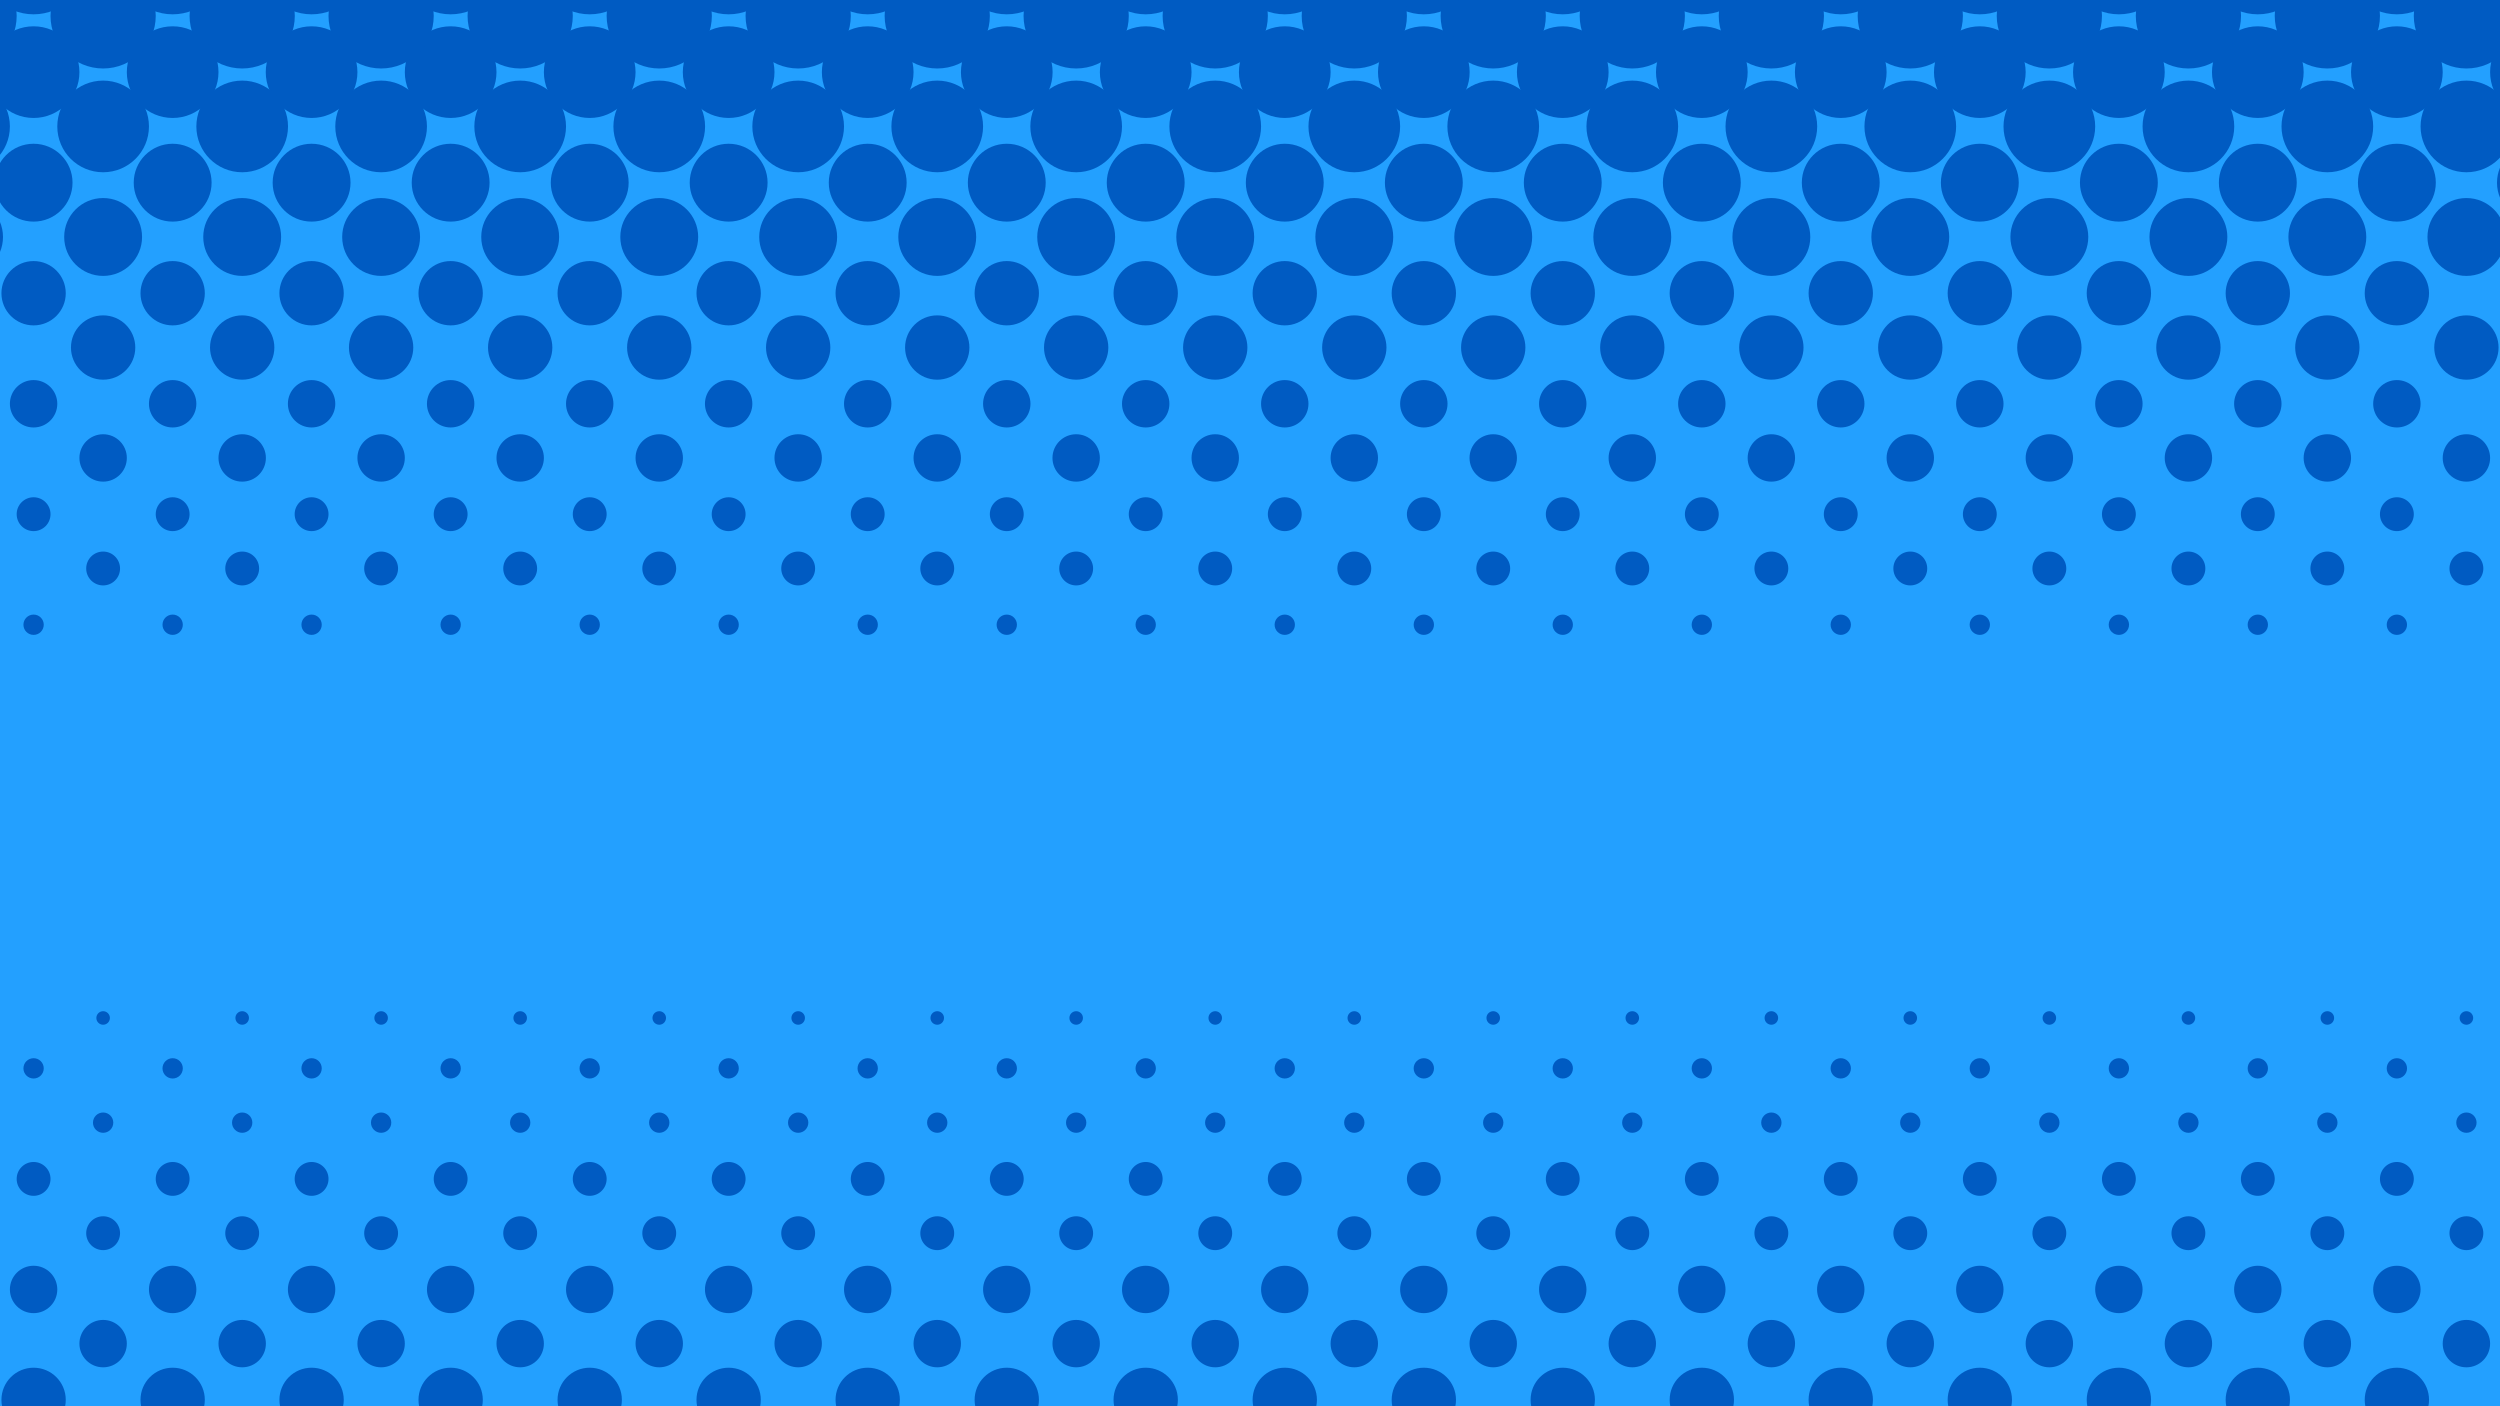 <?xml version="1.0" encoding="utf-8"?>
<!-- Generator: Adobe Illustrator 26.5.0, SVG Export Plug-In . SVG Version: 6.00 Build 0)  -->
<svg version="1.1" id="Capa_1" xmlns="http://www.w3.org/2000/svg" xmlns:xlink="http://www.w3.org/1999/xlink" x="0px" y="0px"
	 viewBox="0 0 1920 1080" style="enable-background:new 0 0 1920 1080;" xml:space="preserve">
<style type="text/css">
	.st0{fill:#23A0FF;}
	.st1{clip-path:url(#SVGID_00000057833371912985478260000004057587596364068524_);}
	.st2{fill:#005BC2;}
</style>
<rect x="-8" y="1.8" class="st0" width="1928" height="1078.2"/>
<g>
	<defs>
		<rect id="SVGID_1_" x="-16.5" y="-111" width="1953" height="1302"/>
	</defs>
	<clipPath id="SVGID_00000090998008785582075420000011770794433718166177_">
		<use xlink:href="#SVGID_1_"  style="overflow:visible;"/>
	</clipPath>
	<g style="clip-path:url(#SVGID_00000090998008785582075420000011770794433718166177_);">
		<g>
			<g>
				<circle class="st2" cx="1947.6" cy="-114.3" r="45.6"/>
				<circle class="st2" cx="1947.6" cy="-29.4" r="40.4"/>
				<circle class="st2" cx="1947.6" cy="55.4" r="35.2"/>
				<circle class="st2" cx="1947.6" cy="140.3" r="29.9"/>
				<circle class="st2" cx="1947.6" cy="225.2" r="24.7"/>
				<circle class="st2" cx="1947.6" cy="310.1" r="18.2"/>
				<circle class="st2" cx="1947.6" cy="394.9" r="13"/>
				<circle class="st2" cx="1947.6" cy="479.8" r="7.8"/>
			</g>
			<circle class="st2" cx="1894.2" cy="-72.6" r="45.6"/>
			<circle class="st2" cx="1894.2" cy="12.2" r="40.4"/>
			<circle class="st2" cx="1894.2" cy="97.1" r="35.2"/>
			<circle class="st2" cx="1894.2" cy="182" r="29.9"/>
			<circle class="st2" cx="1894.2" cy="266.9" r="24.7"/>
			<circle class="st2" cx="1894.2" cy="351.7" r="18.2"/>
			<circle class="st2" cx="1894.2" cy="436.6" r="13"/>
			<g>
				<circle class="st2" cx="1840.8" cy="-114.3" r="45.6"/>
				<circle class="st2" cx="1840.8" cy="-29.4" r="40.4"/>
				<circle class="st2" cx="1840.8" cy="55.4" r="35.2"/>
				<circle class="st2" cx="1840.8" cy="140.3" r="29.9"/>
				<circle class="st2" cx="1840.8" cy="225.2" r="24.7"/>
				<circle class="st2" cx="1840.8" cy="310.1" r="18.2"/>
				<circle class="st2" cx="1840.8" cy="394.9" r="13"/>
				<circle class="st2" cx="1840.8" cy="479.8" r="7.8"/>
			</g>
			<circle class="st2" cx="1787.4" cy="-72.6" r="45.6"/>
			<circle class="st2" cx="1787.4" cy="12.2" r="40.4"/>
			<circle class="st2" cx="1787.4" cy="97.1" r="35.2"/>
			<circle class="st2" cx="1787.4" cy="182" r="29.9"/>
			<circle class="st2" cx="1787.4" cy="266.9" r="24.7"/>
			<circle class="st2" cx="1787.4" cy="351.7" r="18.2"/>
			<circle class="st2" cx="1787.4" cy="436.6" r="13"/>
			<g>
				<circle class="st2" cx="1734" cy="-114.3" r="45.6"/>
				<circle class="st2" cx="1734" cy="-29.4" r="40.4"/>
				<circle class="st2" cx="1734" cy="55.4" r="35.2"/>
				<circle class="st2" cx="1734" cy="140.3" r="29.9"/>
				<circle class="st2" cx="1734" cy="225.2" r="24.7"/>
				<circle class="st2" cx="1734" cy="310.1" r="18.2"/>
				<circle class="st2" cx="1734" cy="394.9" r="13"/>
				<circle class="st2" cx="1734" cy="479.8" r="7.8"/>
			</g>
			<circle class="st2" cx="1680.7" cy="-72.6" r="45.6"/>
			<circle class="st2" cx="1680.7" cy="12.2" r="40.4"/>
			<circle class="st2" cx="1680.7" cy="97.1" r="35.2"/>
			<circle class="st2" cx="1680.7" cy="182" r="29.9"/>
			<circle class="st2" cx="1680.7" cy="266.9" r="24.7"/>
			<circle class="st2" cx="1680.7" cy="351.7" r="18.2"/>
			<circle class="st2" cx="1680.7" cy="436.6" r="13"/>
			<g>
				<circle class="st2" cx="1627.3" cy="-114.3" r="45.6"/>
				<circle class="st2" cx="1627.3" cy="-29.4" r="40.4"/>
				<circle class="st2" cx="1627.3" cy="55.4" r="35.2"/>
				<circle class="st2" cx="1627.3" cy="140.3" r="29.9"/>
				<circle class="st2" cx="1627.3" cy="225.2" r="24.7"/>
				<circle class="st2" cx="1627.3" cy="310.1" r="18.2"/>
				<circle class="st2" cx="1627.3" cy="394.9" r="13"/>
				<circle class="st2" cx="1627.3" cy="479.8" r="7.8"/>
			</g>
			<circle class="st2" cx="1573.9" cy="-72.6" r="45.6"/>
			<circle class="st2" cx="1573.9" cy="12.2" r="40.4"/>
			<circle class="st2" cx="1573.9" cy="97.1" r="35.2"/>
			<circle class="st2" cx="1573.9" cy="182" r="29.9"/>
			<circle class="st2" cx="1573.9" cy="266.9" r="24.7"/>
			<circle class="st2" cx="1573.9" cy="351.7" r="18.2"/>
			<circle class="st2" cx="1573.9" cy="436.6" r="13"/>
			<g>
				<circle class="st2" cx="1520.5" cy="-114.3" r="45.6"/>
				<circle class="st2" cx="1520.5" cy="-29.4" r="40.4"/>
				<circle class="st2" cx="1520.5" cy="55.4" r="35.2"/>
				<circle class="st2" cx="1520.5" cy="140.3" r="29.9"/>
				<circle class="st2" cx="1520.5" cy="225.2" r="24.7"/>
				<circle class="st2" cx="1520.5" cy="310.1" r="18.2"/>
				<circle class="st2" cx="1520.5" cy="394.9" r="13"/>
				<circle class="st2" cx="1520.5" cy="479.8" r="7.8"/>
			</g>
			<circle class="st2" cx="1467.1" cy="-72.6" r="45.6"/>
			<circle class="st2" cx="1467.1" cy="12.2" r="40.4"/>
			<circle class="st2" cx="1467.1" cy="97.1" r="35.2"/>
			<circle class="st2" cx="1467.1" cy="182" r="29.9"/>
			<circle class="st2" cx="1467.1" cy="266.9" r="24.7"/>
			<circle class="st2" cx="1467.1" cy="351.7" r="18.2"/>
			<circle class="st2" cx="1467.1" cy="436.6" r="13"/>
			<g>
				<circle class="st2" cx="1413.7" cy="-114.3" r="45.6"/>
				<circle class="st2" cx="1413.7" cy="-29.4" r="40.4"/>
				<circle class="st2" cx="1413.7" cy="55.4" r="35.2"/>
				<circle class="st2" cx="1413.7" cy="140.3" r="29.9"/>
				<circle class="st2" cx="1413.7" cy="225.2" r="24.7"/>
				<circle class="st2" cx="1413.7" cy="310.1" r="18.2"/>
				<circle class="st2" cx="1413.7" cy="394.9" r="13"/>
				<circle class="st2" cx="1413.7" cy="479.8" r="7.8"/>
			</g>
			<circle class="st2" cx="1360.4" cy="-72.6" r="45.6"/>
			<circle class="st2" cx="1360.4" cy="12.2" r="40.4"/>
			<circle class="st2" cx="1360.4" cy="97.1" r="35.2"/>
			<circle class="st2" cx="1360.4" cy="182" r="29.9"/>
			<circle class="st2" cx="1360.4" cy="266.9" r="24.7"/>
			<circle class="st2" cx="1360.4" cy="351.7" r="18.2"/>
			<circle class="st2" cx="1360.4" cy="436.6" r="13"/>
			<g>
				<circle class="st2" cx="1307" cy="-114.3" r="45.6"/>
				<circle class="st2" cx="1307" cy="-29.4" r="40.4"/>
				<circle class="st2" cx="1307" cy="55.4" r="35.2"/>
				<circle class="st2" cx="1307" cy="140.3" r="29.9"/>
				<circle class="st2" cx="1307" cy="225.2" r="24.7"/>
				<circle class="st2" cx="1307" cy="310.1" r="18.2"/>
				<circle class="st2" cx="1307" cy="394.9" r="13"/>
				<circle class="st2" cx="1307" cy="479.8" r="7.8"/>
			</g>
			<circle class="st2" cx="1253.6" cy="-72.6" r="45.6"/>
			<circle class="st2" cx="1253.6" cy="12.2" r="40.4"/>
			<circle class="st2" cx="1253.6" cy="97.1" r="35.2"/>
			<circle class="st2" cx="1253.6" cy="182" r="29.9"/>
			<circle class="st2" cx="1253.6" cy="266.9" r="24.7"/>
			<circle class="st2" cx="1253.6" cy="351.7" r="18.2"/>
			<circle class="st2" cx="1253.6" cy="436.6" r="13"/>
			<g>
				<circle class="st2" cx="1200.2" cy="-114.3" r="45.6"/>
				<circle class="st2" cx="1200.2" cy="-29.4" r="40.4"/>
				<circle class="st2" cx="1200.2" cy="55.4" r="35.2"/>
				<circle class="st2" cx="1200.2" cy="140.3" r="29.9"/>
				<circle class="st2" cx="1200.2" cy="225.2" r="24.7"/>
				<circle class="st2" cx="1200.2" cy="310.1" r="18.2"/>
				<circle class="st2" cx="1200.2" cy="394.9" r="13"/>
				<circle class="st2" cx="1200.2" cy="479.8" r="7.8"/>
			</g>
			<circle class="st2" cx="1146.8" cy="-72.6" r="45.6"/>
			<circle class="st2" cx="1146.8" cy="12.2" r="40.4"/>
			<circle class="st2" cx="1146.8" cy="97.1" r="35.2"/>
			<circle class="st2" cx="1146.8" cy="182" r="29.9"/>
			<circle class="st2" cx="1146.8" cy="266.9" r="24.7"/>
			<circle class="st2" cx="1146.8" cy="351.7" r="18.2"/>
			<circle class="st2" cx="1146.8" cy="436.6" r="13"/>
			<g>
				<circle class="st2" cx="1093.5" cy="-114.3" r="45.6"/>
				<circle class="st2" cx="1093.5" cy="-29.4" r="40.4"/>
				<circle class="st2" cx="1093.5" cy="55.4" r="35.2"/>
				<circle class="st2" cx="1093.5" cy="140.3" r="29.9"/>
				<circle class="st2" cx="1093.5" cy="225.2" r="24.7"/>
				<circle class="st2" cx="1093.5" cy="310.1" r="18.2"/>
				<circle class="st2" cx="1093.5" cy="394.9" r="13"/>
				<circle class="st2" cx="1093.5" cy="479.8" r="7.8"/>
			</g>
			<circle class="st2" cx="1040.1" cy="-72.6" r="45.6"/>
			<circle class="st2" cx="1040.1" cy="12.2" r="40.4"/>
			<circle class="st2" cx="1040.1" cy="97.1" r="35.2"/>
			<circle class="st2" cx="1040.1" cy="182" r="29.9"/>
			<circle class="st2" cx="1040.1" cy="266.9" r="24.7"/>
			<circle class="st2" cx="1040.1" cy="351.7" r="18.2"/>
			<circle class="st2" cx="1040.1" cy="436.6" r="13"/>
			<g>
				<circle class="st2" cx="986.7" cy="-114.3" r="45.6"/>
				<circle class="st2" cx="986.7" cy="-29.4" r="40.4"/>
				<circle class="st2" cx="986.7" cy="55.4" r="35.2"/>
				<circle class="st2" cx="986.7" cy="140.3" r="29.9"/>
				<circle class="st2" cx="986.7" cy="225.2" r="24.7"/>
				<circle class="st2" cx="986.7" cy="310.1" r="18.2"/>
				<circle class="st2" cx="986.7" cy="394.9" r="13"/>
				<circle class="st2" cx="986.7" cy="479.8" r="7.8"/>
			</g>
			<circle class="st2" cx="933.3" cy="-72.6" r="45.6"/>
			<circle class="st2" cx="933.3" cy="12.2" r="40.4"/>
			<circle class="st2" cx="933.3" cy="97.1" r="35.2"/>
			<circle class="st2" cx="933.3" cy="182" r="29.9"/>
			<circle class="st2" cx="933.3" cy="266.9" r="24.7"/>
			<circle class="st2" cx="933.3" cy="351.7" r="18.2"/>
			<circle class="st2" cx="933.3" cy="436.6" r="13"/>
			<g>
				<circle class="st2" cx="879.9" cy="-114.3" r="45.6"/>
				<circle class="st2" cx="879.9" cy="-29.4" r="40.4"/>
				<circle class="st2" cx="879.9" cy="55.4" r="35.2"/>
				<circle class="st2" cx="879.9" cy="140.3" r="29.9"/>
				<circle class="st2" cx="879.9" cy="225.2" r="24.7"/>
				<circle class="st2" cx="879.9" cy="310.1" r="18.2"/>
				<circle class="st2" cx="879.9" cy="394.9" r="13"/>
				<circle class="st2" cx="879.9" cy="479.8" r="7.8"/>
			</g>
			<circle class="st2" cx="826.5" cy="-72.6" r="45.6"/>
			<circle class="st2" cx="826.5" cy="12.2" r="40.4"/>
			<circle class="st2" cx="826.5" cy="97.1" r="35.2"/>
			<circle class="st2" cx="826.5" cy="182" r="29.9"/>
			<circle class="st2" cx="826.5" cy="266.9" r="24.7"/>
			<circle class="st2" cx="826.5" cy="351.7" r="18.2"/>
			<circle class="st2" cx="826.5" cy="436.6" r="13"/>
			<g>
				<circle class="st2" cx="773.2" cy="-114.3" r="45.6"/>
				<circle class="st2" cx="773.2" cy="-29.4" r="40.4"/>
				<circle class="st2" cx="773.2" cy="55.4" r="35.2"/>
				<circle class="st2" cx="773.2" cy="140.3" r="29.9"/>
				<circle class="st2" cx="773.2" cy="225.2" r="24.7"/>
				<circle class="st2" cx="773.2" cy="310.1" r="18.2"/>
				<circle class="st2" cx="773.2" cy="394.9" r="13"/>
				<circle class="st2" cx="773.2" cy="479.8" r="7.8"/>
			</g>
			<circle class="st2" cx="719.8" cy="-72.6" r="45.6"/>
			<circle class="st2" cx="719.8" cy="12.2" r="40.4"/>
			<circle class="st2" cx="719.8" cy="97.1" r="35.2"/>
			<circle class="st2" cx="719.8" cy="182" r="29.9"/>
			<circle class="st2" cx="719.8" cy="266.9" r="24.7"/>
			<circle class="st2" cx="719.8" cy="351.7" r="18.2"/>
			<circle class="st2" cx="719.8" cy="436.6" r="13"/>
			<g>
				<circle class="st2" cx="666.4" cy="-114.3" r="45.6"/>
				<circle class="st2" cx="666.4" cy="-29.4" r="40.4"/>
				<circle class="st2" cx="666.4" cy="55.4" r="35.2"/>
				<circle class="st2" cx="666.4" cy="140.3" r="29.9"/>
				<circle class="st2" cx="666.4" cy="225.2" r="24.7"/>
				<circle class="st2" cx="666.4" cy="310.1" r="18.2"/>
				<circle class="st2" cx="666.4" cy="394.9" r="13"/>
				<circle class="st2" cx="666.4" cy="479.8" r="7.8"/>
			</g>
			<circle class="st2" cx="613" cy="-72.6" r="45.6"/>
			<circle class="st2" cx="613" cy="12.2" r="40.4"/>
			<circle class="st2" cx="613" cy="97.1" r="35.2"/>
			<circle class="st2" cx="613" cy="182" r="29.9"/>
			<circle class="st2" cx="613" cy="266.9" r="24.7"/>
			<circle class="st2" cx="613" cy="351.7" r="18.2"/>
			<circle class="st2" cx="613" cy="436.6" r="13"/>
			<g>
				<circle class="st2" cx="559.6" cy="-114.3" r="45.6"/>
				<circle class="st2" cx="559.6" cy="-29.4" r="40.4"/>
				<circle class="st2" cx="559.6" cy="55.4" r="35.2"/>
				<circle class="st2" cx="559.6" cy="140.3" r="29.9"/>
				<circle class="st2" cx="559.6" cy="225.2" r="24.7"/>
				<circle class="st2" cx="559.6" cy="310.1" r="18.2"/>
				<circle class="st2" cx="559.6" cy="394.9" r="13"/>
				<circle class="st2" cx="559.6" cy="479.8" r="7.8"/>
			</g>
			<circle class="st2" cx="506.3" cy="-72.6" r="45.6"/>
			<circle class="st2" cx="506.3" cy="12.2" r="40.4"/>
			<circle class="st2" cx="506.3" cy="97.1" r="35.2"/>
			<circle class="st2" cx="506.3" cy="182" r="29.9"/>
			<circle class="st2" cx="506.3" cy="266.9" r="24.7"/>
			<circle class="st2" cx="506.3" cy="351.7" r="18.2"/>
			<circle class="st2" cx="506.3" cy="436.6" r="13"/>
			<g>
				<circle class="st2" cx="452.9" cy="-114.3" r="45.6"/>
				<circle class="st2" cx="452.9" cy="-29.4" r="40.4"/>
				<circle class="st2" cx="452.9" cy="55.4" r="35.2"/>
				<circle class="st2" cx="452.9" cy="140.3" r="29.9"/>
				<circle class="st2" cx="452.9" cy="225.2" r="24.7"/>
				<circle class="st2" cx="452.9" cy="310.1" r="18.2"/>
				<circle class="st2" cx="452.9" cy="394.9" r="13"/>
				<circle class="st2" cx="452.9" cy="479.8" r="7.8"/>
			</g>
			<circle class="st2" cx="399.5" cy="-72.6" r="45.6"/>
			<circle class="st2" cx="399.5" cy="12.2" r="40.4"/>
			<circle class="st2" cx="399.5" cy="97.1" r="35.2"/>
			<circle class="st2" cx="399.5" cy="182" r="29.9"/>
			<circle class="st2" cx="399.5" cy="266.9" r="24.7"/>
			<circle class="st2" cx="399.5" cy="351.7" r="18.2"/>
			<circle class="st2" cx="399.5" cy="436.6" r="13"/>
			<g>
				<circle class="st2" cx="346.1" cy="-114.3" r="45.6"/>
				<circle class="st2" cx="346.1" cy="-29.4" r="40.4"/>
				<circle class="st2" cx="346.1" cy="55.4" r="35.2"/>
				<circle class="st2" cx="346.1" cy="140.3" r="29.9"/>
				<circle class="st2" cx="346.1" cy="225.2" r="24.7"/>
				<circle class="st2" cx="346.1" cy="310.1" r="18.2"/>
				<circle class="st2" cx="346.1" cy="394.9" r="13"/>
				<circle class="st2" cx="346.1" cy="479.8" r="7.8"/>
			</g>
			<circle class="st2" cx="292.7" cy="-72.6" r="45.6"/>
			<circle class="st2" cx="292.7" cy="12.2" r="40.4"/>
			<circle class="st2" cx="292.7" cy="97.1" r="35.2"/>
			<circle class="st2" cx="292.7" cy="182" r="29.9"/>
			<circle class="st2" cx="292.7" cy="266.9" r="24.7"/>
			<circle class="st2" cx="292.7" cy="351.7" r="18.2"/>
			<circle class="st2" cx="292.7" cy="436.6" r="13"/>
			<g>
				<circle class="st2" cx="239.3" cy="-114.3" r="45.6"/>
				<circle class="st2" cx="239.3" cy="-29.4" r="40.4"/>
				<circle class="st2" cx="239.3" cy="55.4" r="35.2"/>
				<circle class="st2" cx="239.3" cy="140.3" r="29.9"/>
				<circle class="st2" cx="239.3" cy="225.2" r="24.7"/>
				<circle class="st2" cx="239.3" cy="310.1" r="18.2"/>
				<circle class="st2" cx="239.3" cy="394.9" r="13"/>
				<circle class="st2" cx="239.3" cy="479.8" r="7.8"/>
			</g>
			<circle class="st2" cx="186" cy="-72.6" r="45.6"/>
			<circle class="st2" cx="186" cy="12.2" r="40.4"/>
			<circle class="st2" cx="186" cy="97.1" r="35.2"/>
			<circle class="st2" cx="186" cy="182" r="29.9"/>
			<circle class="st2" cx="186" cy="266.9" r="24.7"/>
			<circle class="st2" cx="186" cy="351.7" r="18.2"/>
			<circle class="st2" cx="186" cy="436.6" r="13"/>
			<g>
				<circle class="st2" cx="132.6" cy="-114.3" r="45.6"/>
				<circle class="st2" cx="132.6" cy="-29.4" r="40.4"/>
				<circle class="st2" cx="132.6" cy="55.4" r="35.2"/>
				<circle class="st2" cx="132.6" cy="140.3" r="29.9"/>
				<circle class="st2" cx="132.6" cy="225.2" r="24.7"/>
				<circle class="st2" cx="132.6" cy="310.1" r="18.2"/>
				<circle class="st2" cx="132.6" cy="394.9" r="13"/>
				<circle class="st2" cx="132.6" cy="479.8" r="7.8"/>
			</g>
			<circle class="st2" cx="79.2" cy="-72.6" r="45.6"/>
			<circle class="st2" cx="79.2" cy="12.2" r="40.4"/>
			<circle class="st2" cx="79.2" cy="97.1" r="35.2"/>
			<circle class="st2" cx="79.2" cy="182" r="29.9"/>
			<circle class="st2" cx="79.2" cy="266.9" r="24.7"/>
			<circle class="st2" cx="79.2" cy="351.7" r="18.2"/>
			<circle class="st2" cx="79.2" cy="436.6" r="13"/>
			<circle class="st2" cx="25.8" cy="-114.3" r="45.6"/>
			<circle class="st2" cx="25.8" cy="-29.4" r="40.4"/>
			<circle class="st2" cx="25.8" cy="55.4" r="35.2"/>
			<circle class="st2" cx="25.8" cy="140.3" r="29.9"/>
			<circle class="st2" cx="25.8" cy="225.2" r="24.7"/>
			<circle class="st2" cx="25.8" cy="310.1" r="18.2"/>
			<circle class="st2" cx="25.8" cy="394.9" r="13"/>
			<circle class="st2" cx="25.8" cy="479.8" r="7.8"/>
			<circle class="st2" cx="1947.6" cy="560.2" r="5.2"/>
			<circle class="st2" cx="-27.6" cy="-72.6" r="45.6"/>
			<circle class="st2" cx="-27.6" cy="12.2" r="40.4"/>
			<circle class="st2" cx="-27.6" cy="97.1" r="35.2"/>
			<circle class="st2" cx="-27.6" cy="182" r="29.9"/>
			<circle class="st2" cx="-27.6" cy="266.9" r="24.7"/>
			<circle class="st2" cx="-27.6" cy="351.7" r="18.2"/>
			<circle class="st2" cx="-27.6" cy="436.6" r="13"/>
		</g>
		<circle class="st2" cx="-27.6" cy="1116.8" r="24.7"/>
		<circle class="st2" cx="-27.6" cy="1031.9" r="18.2"/>
		<circle class="st2" cx="-27.6" cy="947.1" r="13"/>
		<circle class="st2" cx="-27.6" cy="862.2" r="7.8"/>
		<circle class="st2" cx="25.8" cy="1160" r="29.9"/>
		<circle class="st2" cx="25.8" cy="1075.1" r="24.7"/>
		<circle class="st2" cx="25.8" cy="990.3" r="18.2"/>
		<circle class="st2" cx="25.8" cy="905.4" r="13"/>
		<circle class="st2" cx="25.8" cy="820.5" r="7.8"/>
		<circle class="st2" cx="79.2" cy="1116.8" r="24.7"/>
		<circle class="st2" cx="79.2" cy="1031.9" r="18.2"/>
		<circle class="st2" cx="79.2" cy="947.1" r="13"/>
		<circle class="st2" cx="79.2" cy="862.2" r="7.8"/>
		<circle class="st2" cx="132.6" cy="1160" r="29.9"/>
		<circle class="st2" cx="132.6" cy="1075.1" r="24.7"/>
		<circle class="st2" cx="132.6" cy="990.3" r="18.2"/>
		<circle class="st2" cx="132.6" cy="905.4" r="13"/>
		<circle class="st2" cx="132.6" cy="820.5" r="7.8"/>
		<circle class="st2" cx="186" cy="1116.8" r="24.7"/>
		<circle class="st2" cx="186" cy="1031.9" r="18.2"/>
		<circle class="st2" cx="186" cy="947.1" r="13"/>
		<circle class="st2" cx="186" cy="862.2" r="7.8"/>
		<circle class="st2" cx="239.3" cy="1160" r="29.9"/>
		<circle class="st2" cx="239.3" cy="1075.1" r="24.7"/>
		<circle class="st2" cx="239.3" cy="990.3" r="18.2"/>
		<circle class="st2" cx="239.3" cy="905.4" r="13"/>
		<circle class="st2" cx="239.3" cy="820.5" r="7.8"/>
		<circle class="st2" cx="292.7" cy="1116.8" r="24.7"/>
		<circle class="st2" cx="292.7" cy="1031.9" r="18.2"/>
		<circle class="st2" cx="292.7" cy="947.1" r="13"/>
		<circle class="st2" cx="292.7" cy="862.2" r="7.8"/>
		<circle class="st2" cx="346.1" cy="1160" r="29.9"/>
		<circle class="st2" cx="346.1" cy="1075.1" r="24.7"/>
		<circle class="st2" cx="346.1" cy="990.3" r="18.2"/>
		<circle class="st2" cx="346.1" cy="905.4" r="13"/>
		<circle class="st2" cx="346.1" cy="820.5" r="7.8"/>
		<circle class="st2" cx="399.5" cy="1116.8" r="24.7"/>
		<circle class="st2" cx="399.5" cy="1031.9" r="18.2"/>
		<circle class="st2" cx="399.5" cy="947.1" r="13"/>
		<circle class="st2" cx="399.5" cy="862.2" r="7.8"/>
		<circle class="st2" cx="452.9" cy="1160" r="29.9"/>
		<circle class="st2" cx="452.9" cy="1075.1" r="24.7"/>
		<circle class="st2" cx="452.9" cy="990.3" r="18.2"/>
		<circle class="st2" cx="452.9" cy="905.4" r="13"/>
		<circle class="st2" cx="452.9" cy="820.5" r="7.8"/>
		<circle class="st2" cx="506.3" cy="1116.8" r="24.7"/>
		<circle class="st2" cx="506.3" cy="1031.9" r="18.2"/>
		<circle class="st2" cx="506.3" cy="947.1" r="13"/>
		<circle class="st2" cx="506.3" cy="862.2" r="7.8"/>
		<circle class="st2" cx="559.6" cy="1160" r="29.9"/>
		<circle class="st2" cx="559.6" cy="1075.1" r="24.7"/>
		<circle class="st2" cx="559.6" cy="990.3" r="18.2"/>
		<circle class="st2" cx="559.6" cy="905.4" r="13"/>
		<circle class="st2" cx="559.6" cy="820.5" r="7.8"/>
		<circle class="st2" cx="613" cy="1116.8" r="24.7"/>
		<circle class="st2" cx="613" cy="1031.9" r="18.2"/>
		<circle class="st2" cx="613" cy="947.1" r="13"/>
		<circle class="st2" cx="613" cy="862.2" r="7.8"/>
		<circle class="st2" cx="666.4" cy="1160" r="29.9"/>
		<circle class="st2" cx="666.4" cy="1075.1" r="24.7"/>
		<circle class="st2" cx="666.4" cy="990.3" r="18.2"/>
		<circle class="st2" cx="666.4" cy="905.4" r="13"/>
		<circle class="st2" cx="666.4" cy="820.5" r="7.8"/>
		<circle class="st2" cx="719.8" cy="1116.8" r="24.7"/>
		<circle class="st2" cx="719.8" cy="1031.9" r="18.2"/>
		<circle class="st2" cx="719.8" cy="947.1" r="13"/>
		<circle class="st2" cx="719.8" cy="862.2" r="7.8"/>
		<circle class="st2" cx="773.2" cy="1160" r="29.9"/>
		<circle class="st2" cx="773.2" cy="1075.1" r="24.7"/>
		<circle class="st2" cx="773.2" cy="990.3" r="18.2"/>
		<circle class="st2" cx="773.2" cy="905.4" r="13"/>
		<circle class="st2" cx="773.2" cy="820.5" r="7.8"/>
		<circle class="st2" cx="826.5" cy="1116.8" r="24.7"/>
		<circle class="st2" cx="826.5" cy="1031.9" r="18.2"/>
		<circle class="st2" cx="826.5" cy="947.1" r="13"/>
		<circle class="st2" cx="826.5" cy="862.2" r="7.8"/>
		<circle class="st2" cx="879.9" cy="1160" r="29.9"/>
		<circle class="st2" cx="879.9" cy="1075.1" r="24.7"/>
		<circle class="st2" cx="879.9" cy="990.3" r="18.2"/>
		<circle class="st2" cx="879.9" cy="905.4" r="13"/>
		<circle class="st2" cx="879.9" cy="820.5" r="7.8"/>
		<circle class="st2" cx="933.3" cy="1116.8" r="24.7"/>
		<circle class="st2" cx="933.3" cy="1031.9" r="18.2"/>
		<circle class="st2" cx="933.3" cy="947.1" r="13"/>
		<circle class="st2" cx="933.3" cy="862.2" r="7.8"/>
		<circle class="st2" cx="986.7" cy="1160" r="29.9"/>
		<circle class="st2" cx="986.7" cy="1075.1" r="24.7"/>
		<circle class="st2" cx="986.7" cy="990.3" r="18.2"/>
		<circle class="st2" cx="986.7" cy="905.4" r="13"/>
		<circle class="st2" cx="986.7" cy="820.5" r="7.8"/>
		<circle class="st2" cx="1040.1" cy="1116.8" r="24.7"/>
		<circle class="st2" cx="1040.1" cy="1031.9" r="18.2"/>
		<circle class="st2" cx="1040.1" cy="947.1" r="13"/>
		<circle class="st2" cx="1040.1" cy="862.2" r="7.8"/>
		<circle class="st2" cx="1093.5" cy="1160" r="29.9"/>
		<circle class="st2" cx="1093.5" cy="1075.1" r="24.7"/>
		<circle class="st2" cx="1093.5" cy="990.3" r="18.2"/>
		<circle class="st2" cx="1093.5" cy="905.4" r="13"/>
		<circle class="st2" cx="1093.5" cy="820.5" r="7.8"/>
		<circle class="st2" cx="1146.8" cy="1116.8" r="24.7"/>
		<circle class="st2" cx="1146.8" cy="1031.9" r="18.2"/>
		<circle class="st2" cx="1146.8" cy="947.1" r="13"/>
		<circle class="st2" cx="1146.8" cy="862.2" r="7.8"/>
		<circle class="st2" cx="1200.2" cy="1160" r="29.9"/>
		<circle class="st2" cx="1200.2" cy="1075.1" r="24.7"/>
		<circle class="st2" cx="1200.2" cy="990.3" r="18.2"/>
		<circle class="st2" cx="1200.2" cy="905.4" r="13"/>
		<circle class="st2" cx="1200.2" cy="820.5" r="7.8"/>
		<circle class="st2" cx="1253.6" cy="1116.8" r="24.7"/>
		<circle class="st2" cx="1253.6" cy="1031.9" r="18.2"/>
		<circle class="st2" cx="1253.6" cy="947.1" r="13"/>
		<circle class="st2" cx="1253.6" cy="862.2" r="7.8"/>
		<circle class="st2" cx="1307" cy="1160" r="29.9"/>
		<circle class="st2" cx="1307" cy="1075.1" r="24.7"/>
		<circle class="st2" cx="1307" cy="990.3" r="18.2"/>
		<circle class="st2" cx="1307" cy="905.4" r="13"/>
		<circle class="st2" cx="1307" cy="820.5" r="7.8"/>
		<circle class="st2" cx="1360.4" cy="1116.8" r="24.7"/>
		<circle class="st2" cx="1360.4" cy="1031.9" r="18.2"/>
		<circle class="st2" cx="1360.4" cy="947.1" r="13"/>
		<circle class="st2" cx="1360.4" cy="862.2" r="7.8"/>
		<circle class="st2" cx="1413.7" cy="1160" r="29.9"/>
		<circle class="st2" cx="1413.7" cy="1075.1" r="24.7"/>
		<circle class="st2" cx="1413.7" cy="990.3" r="18.2"/>
		<circle class="st2" cx="1413.7" cy="905.4" r="13"/>
		<circle class="st2" cx="1413.7" cy="820.5" r="7.8"/>
		<circle class="st2" cx="1467.1" cy="1116.8" r="24.7"/>
		<circle class="st2" cx="1467.1" cy="1031.9" r="18.2"/>
		<circle class="st2" cx="1467.1" cy="947.1" r="13"/>
		<circle class="st2" cx="1467.1" cy="862.2" r="7.8"/>
		<circle class="st2" cx="1520.5" cy="1160" r="29.9"/>
		<circle class="st2" cx="1520.5" cy="1075.1" r="24.7"/>
		<circle class="st2" cx="1520.5" cy="990.3" r="18.2"/>
		<circle class="st2" cx="1520.5" cy="905.4" r="13"/>
		<circle class="st2" cx="1520.5" cy="820.5" r="7.8"/>
		<circle class="st2" cx="1573.9" cy="1116.8" r="24.7"/>
		<circle class="st2" cx="1573.9" cy="1031.9" r="18.2"/>
		<circle class="st2" cx="1573.9" cy="947.1" r="13"/>
		<circle class="st2" cx="1573.9" cy="862.2" r="7.8"/>
		<circle class="st2" cx="1627.3" cy="1160" r="29.9"/>
		<circle class="st2" cx="1627.3" cy="1075.1" r="24.7"/>
		<circle class="st2" cx="1627.3" cy="990.3" r="18.2"/>
		<circle class="st2" cx="1627.3" cy="905.4" r="13"/>
		<circle class="st2" cx="1627.3" cy="820.5" r="7.8"/>
		<circle class="st2" cx="1680.7" cy="1116.8" r="24.7"/>
		<circle class="st2" cx="1680.7" cy="1031.9" r="18.2"/>
		<circle class="st2" cx="1680.7" cy="947.1" r="13"/>
		<circle class="st2" cx="1680.7" cy="862.2" r="7.8"/>
		<circle class="st2" cx="1734" cy="1160" r="29.9"/>
		<circle class="st2" cx="1734" cy="1075.1" r="24.7"/>
		<circle class="st2" cx="1734" cy="990.3" r="18.2"/>
		<circle class="st2" cx="1734" cy="905.4" r="13"/>
		<circle class="st2" cx="1734" cy="820.5" r="7.8"/>
		<circle class="st2" cx="1787.4" cy="1116.8" r="24.7"/>
		<circle class="st2" cx="1787.4" cy="1031.9" r="18.2"/>
		<circle class="st2" cx="1787.4" cy="947.1" r="13"/>
		<circle class="st2" cx="1787.4" cy="862.2" r="7.8"/>
		<circle class="st2" cx="1840.8" cy="1160" r="29.9"/>
		<circle class="st2" cx="1840.8" cy="1075.1" r="24.7"/>
		<circle class="st2" cx="1840.8" cy="990.3" r="18.2"/>
		<circle class="st2" cx="1840.8" cy="905.4" r="13"/>
		<circle class="st2" cx="1840.8" cy="820.5" r="7.8"/>
		<circle class="st2" cx="1894.2" cy="1116.8" r="24.7"/>
		<circle class="st2" cx="1894.2" cy="1031.9" r="18.2"/>
		<circle class="st2" cx="1894.2" cy="947.1" r="13"/>
		<circle class="st2" cx="1894.2" cy="862.2" r="7.8"/>
		<circle class="st2" cx="1894.2" cy="781.8" r="5.2"/>
		<circle class="st2" cx="1787.4" cy="781.8" r="5.2"/>
		<circle class="st2" cx="1680.7" cy="781.8" r="5.2"/>
		<circle class="st2" cx="1573.9" cy="781.8" r="5.2"/>
		<circle class="st2" cx="1467.1" cy="781.8" r="5.2"/>
		<circle class="st2" cx="1360.4" cy="781.8" r="5.2"/>
		<circle class="st2" cx="1253.6" cy="781.8" r="5.2"/>
		<circle class="st2" cx="1146.8" cy="781.8" r="5.2"/>
		<circle class="st2" cx="1040.1" cy="781.8" r="5.2"/>
		<circle class="st2" cx="933.3" cy="781.8" r="5.2"/>
		<circle class="st2" cx="826.5" cy="781.8" r="5.2"/>
		<circle class="st2" cx="719.8" cy="781.8" r="5.2"/>
		<circle class="st2" cx="613" cy="781.8" r="5.2"/>
		<circle class="st2" cx="506.3" cy="781.8" r="5.2"/>
		<circle class="st2" cx="399.5" cy="781.8" r="5.2"/>
		<circle class="st2" cx="292.7" cy="781.8" r="5.2"/>
		<circle class="st2" cx="186" cy="781.8" r="5.2"/>
		<circle class="st2" cx="79.2" cy="781.8" r="5.2"/>
		<circle class="st2" cx="-27.6" cy="781.8" r="5.2"/>
		<circle class="st2" cx="1947.6" cy="1160" r="29.9"/>
		<circle class="st2" cx="1947.6" cy="1075.1" r="24.7"/>
		<circle class="st2" cx="1947.6" cy="990.3" r="18.2"/>
		<circle class="st2" cx="1947.6" cy="905.4" r="13"/>
		<circle class="st2" cx="1947.6" cy="820.5" r="7.8"/>
	</g>
</g>
</svg>
